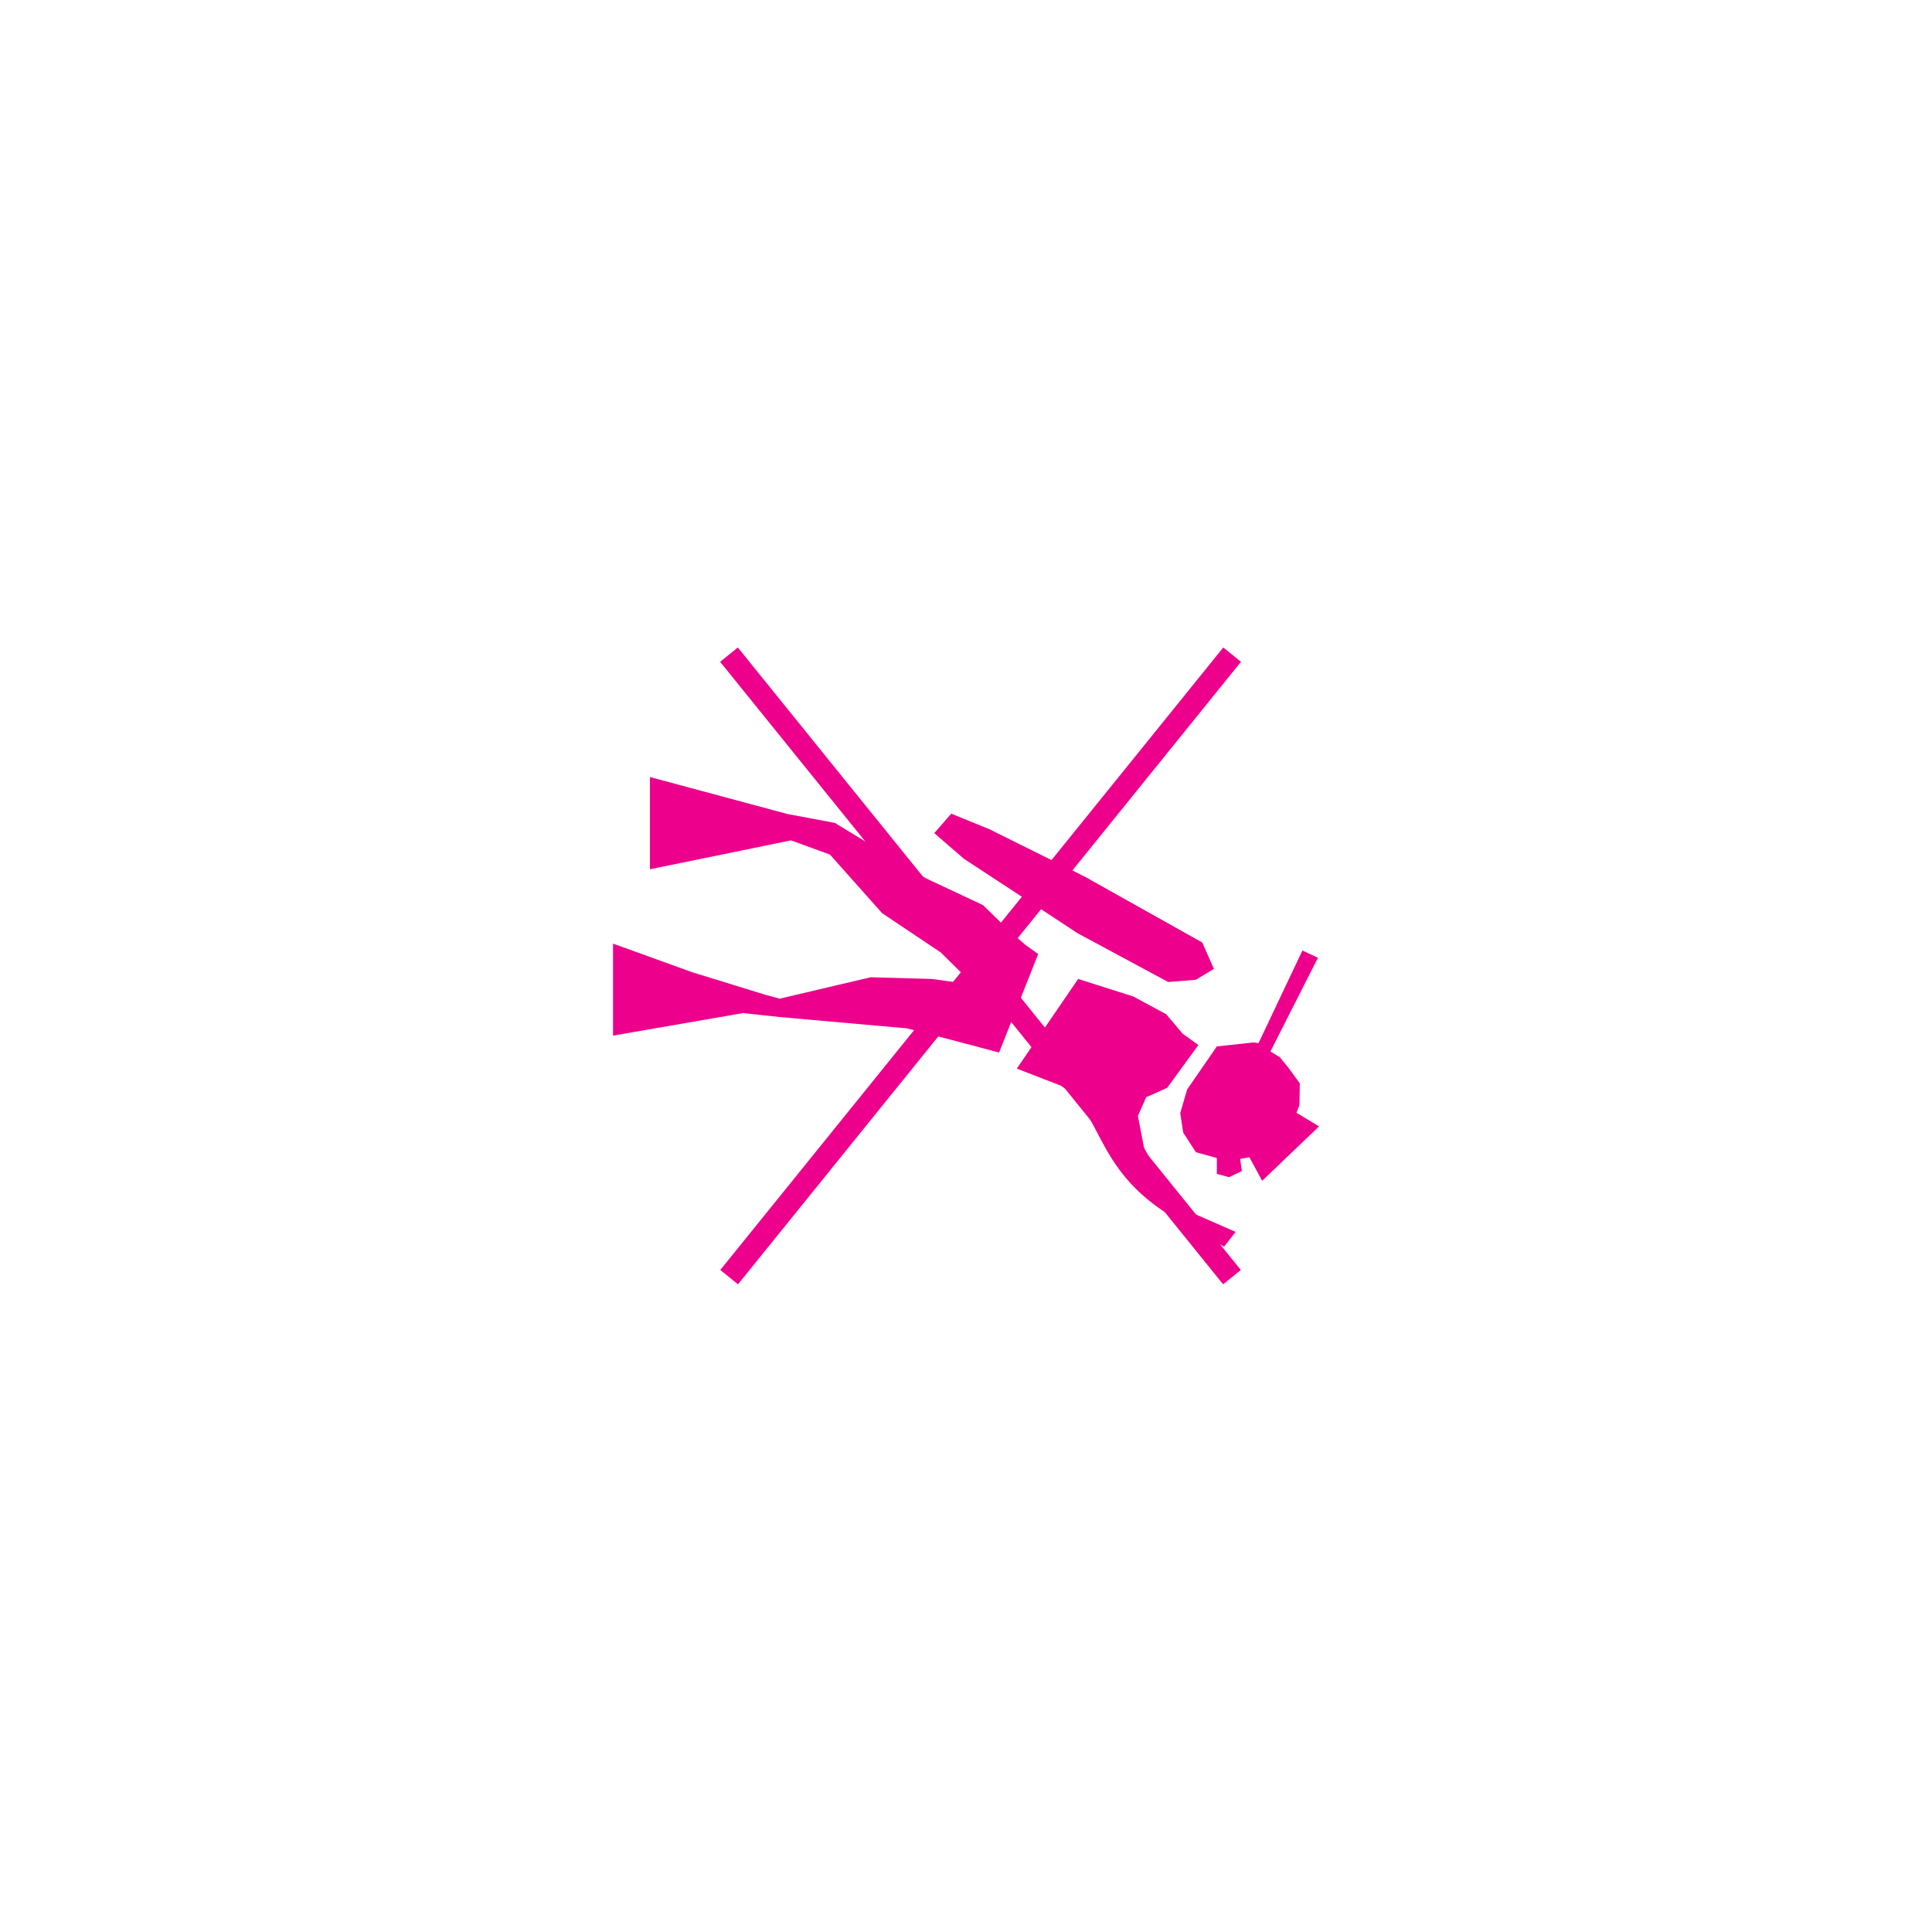 <?xml version="1.0" encoding="UTF-8" standalone="no"?>
<svg
   version="1.0"
   width="32"
   height="32"
   id="svg2"
   xmlns="http://www.w3.org/2000/svg"
   xmlns:svg="http://www.w3.org/2000/svg">

  <g
     id="g227403"
     transform="translate(-10.864,-6.853)">
    <g
       id="g2974"
       transform="matrix(1.333,0,0,-1.333,29.633,23.357)"
       clip-path="url(#clipPath42015)">
      <path
         d="M 0,0 0.41,-0.221 0.615,-0.463 0.81,-0.604 0.423,-1.135 0.162,-1.252 0.059,-1.485 0.135,-1.881 0.301,-2.178 0.779,-2.709 1.273,-2.926 1.129,-3.11 0.611,-2.809 c -1.106,0.595 -0.967,1.357 -1.511,1.701 L -1.446,-0.897 -0.684,0.217 0,0"
         style="fill:#ec008c;fill-opacity:1;fill-rule:evenodd;stroke:none"
         id="path2976" />
    </g>
    <g
       id="g2978"
       transform="matrix(1.333,0,0,-1.333,32.693,22.717)"
       clip-path="url(#clipPath42009)">
      <path
         d="m 0,0 -0.59,-1.164 0.117,-0.072 0.107,-0.131 0.141,-0.193 -0.005,-0.27 -0.036,-0.096 0.28,-0.169 -0.707,-0.676 -0.159,0.293 -0.115,-0.022 0.022,-0.15 -0.159,-0.076 -0.152,0.041 v 0.197 l -0.26,0.072 -0.158,0.244 -0.037,0.242 0.086,0.294 0.369,0.535 0.455,0.049 0.063,-0.008 0.545,1.15 z"
         style="fill:#ec008c;fill-opacity:1;fill-rule:evenodd;stroke:none"
         id="path2980" />
    </g>
    <g
       id="g2982"
       transform="matrix(1.333,0,0,-1.333,27.25,20.587)"
       clip-path="url(#clipPath42003)">
      <path
         d="m 0,0 0.689,-0.342 0.288,-0.142 0.224,-0.114 1.445,-0.81 0.145,-0.328 -0.225,-0.135 -0.343,-0.028 -1.129,0.608 -0.418,0.275 -0.199,0.129 -0.791,0.518 -0.37,0.32 0.211,0.242 z"
         style="fill:#ec008c;fill-opacity:1;fill-rule:evenodd;stroke:none"
         id="path2984" />
    </g>
    <g
       id="g2986"
       transform="matrix(1.333,0,0,-1.333,23.905,20.335)"
       clip-path="url(#clipPath41997)">
      <path
         d="M 0,0 0.59,-0.111 1.723,-0.8 2.43,-1.132 2.789,-1.48 2.961,-1.629 3.117,-1.74 2.631,-2.964 l -0.233,0.062 -0.379,0.1 -0.531,0.138 -1.584,0.141 -0.455,0.049 -1.615,-0.28 v 1.143 l 0.986,-0.356 0.904,-0.279 0.18,-0.049 1.131,0.266 0.76,-0.021 0.518,-0.073 -0.405,0.401 -0.731,0.49 -0.648,0.728 -0.484,0.176 -1.752,-0.359 v 1.146 z"
         style="fill:#ec008c;fill-opacity:1;fill-rule:evenodd;stroke:none"
         id="path2988" />
    </g>
    <g
       id="g2990"
       transform="matrix(1.333,0,0,-1.333,31.272,17.696)"
       clip-path="url(#clipPath41991)">
      <path
         d="M 0,0 -6.25,-7.735"
         style="fill:none;stroke:#ec008c;stroke-width:0.283;stroke-linecap:butt;stroke-linejoin:miter;stroke-miterlimit:4;stroke-dasharray:none;stroke-opacity:1"
         id="path2992" />
    </g>
    <g
       id="g2994"
       transform="matrix(1.333,0,0,-1.333,22.938,17.696)"
       clip-path="url(#clipPath41985)">
      <path
         d="M 0,0 6.25,-7.735"
         style="fill:none;stroke:#ec008c;stroke-width:0.283;stroke-linecap:butt;stroke-linejoin:miter;stroke-miterlimit:4;stroke-dasharray:none;stroke-opacity:1"
         id="path2996" />
    </g>
  </g>
</svg>
